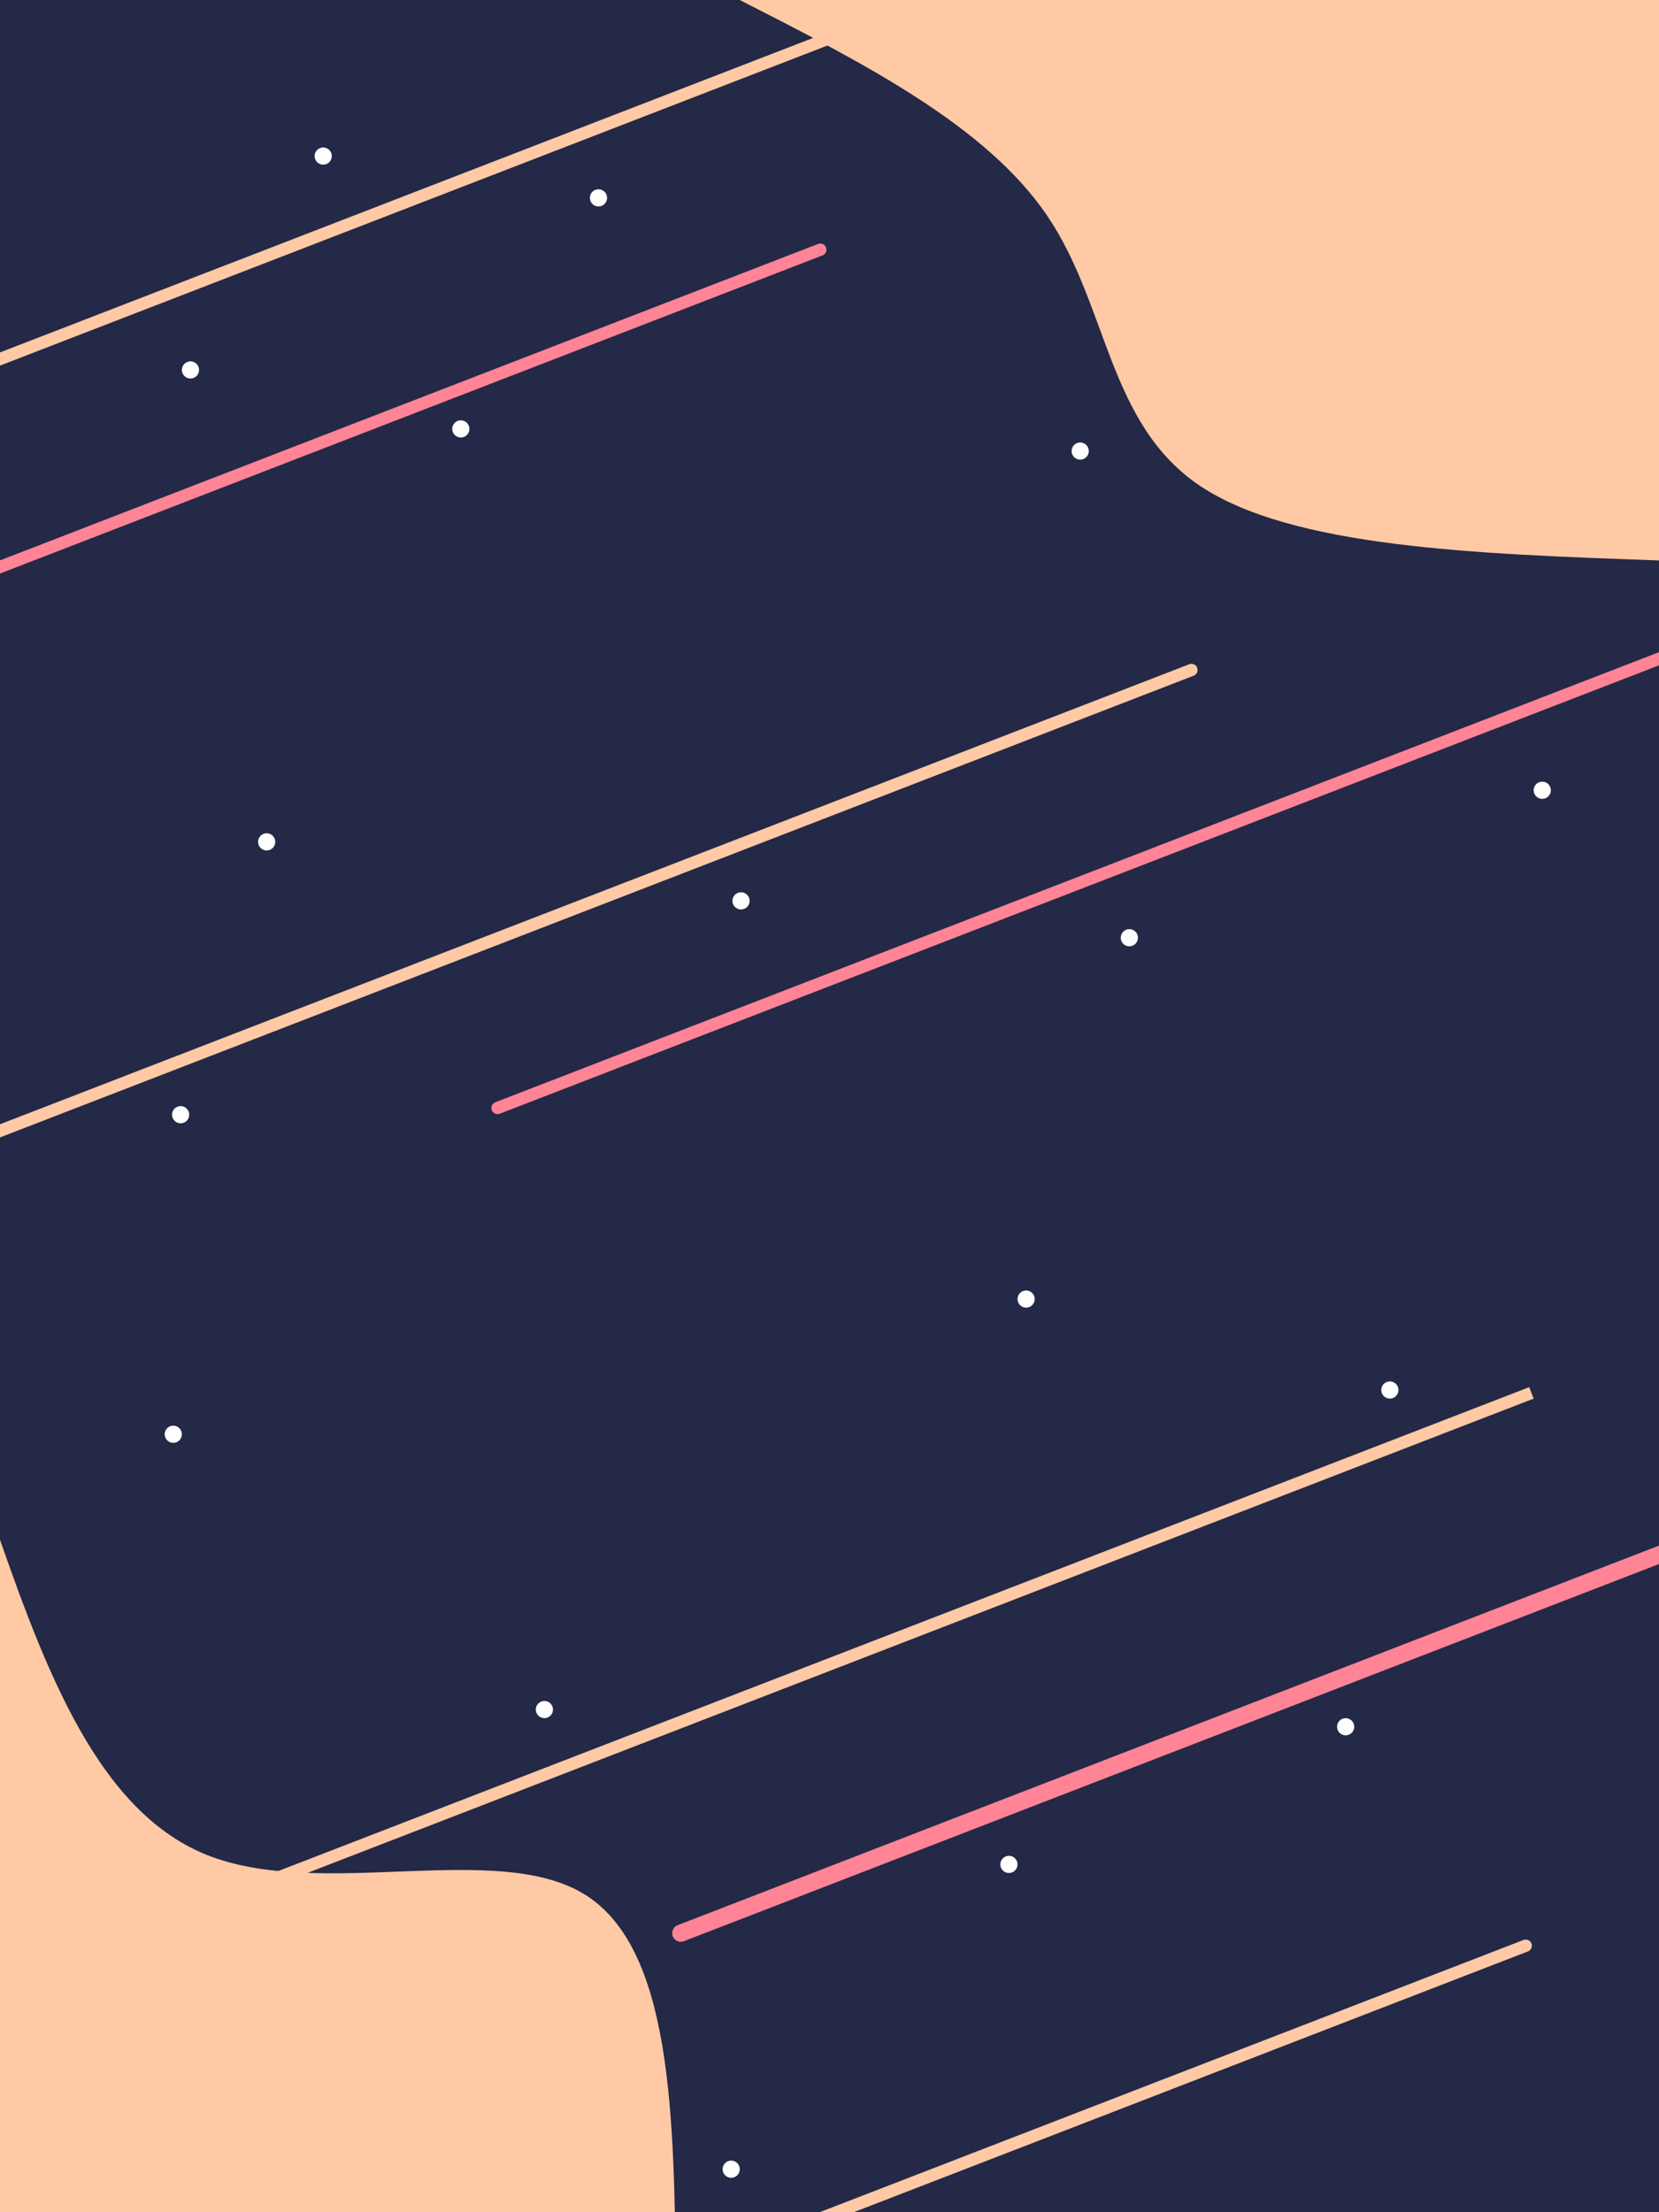 <svg width="675" height="900" viewBox="0 0 675 900" fill="none" xmlns="http://www.w3.org/2000/svg">
<g clip-path="url(#clip0_4_30)">
<path d="M675 0H0V900H675V0Z" fill="#232946"/>
<path d="M675 228C600.2 225.365 525.4 222.731 488 197.499C450.6 172.165 450.932 124.336 425.999 87.653C401.066 50.971 351.033 25.536 301 0H675V228Z" fill="#FFC9A5"/>
<path d="M-5 612C16.404 673.991 37.684 735.841 83.978 754.58C130.271 773.177 201.453 748.662 237.542 770.5C273.507 792.338 274.253 860.669 275 929H-5V612Z" fill="#FFC9A5"/>
<g filter="url(#filter0_d_4_30)">
<line x1="277.002" y1="782.473" x2="844.473" y2="562.998" stroke="#FF8496" stroke-width="7" stroke-linecap="round"/>
</g>
<g filter="url(#filter1_d_4_30)">
<line x1="49.098" y1="784.668" x2="623.098" y2="562.668" stroke="#FFC9A5" stroke-width="5"/>
</g>
<g filter="url(#filter2_d_4_30)">
<line x1="51.43" y1="1007.77" x2="620.766" y2="787.57" stroke="#FFC9A5" stroke-width="5" stroke-linecap="round"/>
</g>
<g filter="url(#filter3_d_4_30)">
<line x1="-84.57" y1="488.767" x2="484.766" y2="268.57" stroke="#FFC9A5" stroke-width="5" stroke-linecap="round"/>
</g>
<g filter="url(#filter4_d_4_30)">
<line x1="-86.902" y1="175.668" x2="487.098" y2="-46.332" stroke="#FFC9A5" stroke-width="5"/>
</g>
<g filter="url(#filter5_d_4_30)">
<line x1="202.43" y1="446.767" x2="771.766" y2="226.57" stroke="#FF8496" stroke-width="5" stroke-linecap="round"/>
</g>
<g filter="url(#filter6_d_4_30)">
<line x1="-235.57" y1="317.767" x2="333.766" y2="97.57" stroke="#FF8496" stroke-width="5" stroke-linecap="round"/>
</g>
<circle cx="459.5" cy="381.5" r="3.5" fill="white"/>
<circle cx="108.5" cy="342.5" r="3.5" fill="white"/>
<circle cx="417.5" cy="528.5" r="3.5" fill="white"/>
<circle cx="410.5" cy="758.5" r="3.5" fill="white"/>
<circle cx="73.5" cy="453.5" r="3.5" fill="white"/>
<circle cx="297.5" cy="882.5" r="3.5" fill="white"/>
<circle cx="547.5" cy="702.5" r="3.5" fill="white"/>
<circle cx="243.5" cy="80.5" r="3.5" fill="white"/>
<circle cx="131.5" cy="63.5" r="3.5" fill="white"/>
<circle cx="77.5" cy="150.5" r="3.5" fill="white"/>
<circle cx="187.5" cy="174.5" r="3.5" fill="white"/>
<circle cx="565.5" cy="565.5" r="3.5" fill="white"/>
<circle cx="627.5" cy="321.5" r="3.5" fill="white"/>
<circle cx="439.5" cy="183.5" r="3.5" fill="white"/>
<circle cx="70.5" cy="583.5" r="3.5" fill="white"/>
<circle cx="221.5" cy="695.5" r="3.5" fill="white"/>
<circle cx="301.5" cy="366.5" r="3.5" fill="white"/>
</g>
<defs>
<filter id="filter0_d_4_30" x="269.501" y="559.497" width="582.473" height="234.477" filterUnits="userSpaceOnUse" color-interpolation-filters="sRGB">
<feFlood flood-opacity="0" result="BackgroundImageFix"/>
<feColorMatrix in="SourceAlpha" type="matrix" values="0 0 0 0 0 0 0 0 0 0 0 0 0 0 0 0 0 0 127 0" result="hardAlpha"/>
<feOffset dy="4"/>
<feGaussianBlur stdDeviation="2"/>
<feComposite in2="hardAlpha" operator="out"/>
<feColorMatrix type="matrix" values="0 0 0 0 0 0 0 0 0 0 0 0 0 0 0 0 0 0 0.25 0"/>
<feBlend mode="normal" in2="BackgroundImageFix" result="effect1_dropShadow_4_30"/>
<feBlend mode="normal" in="SourceGraphic" in2="effect1_dropShadow_4_30" result="shape"/>
</filter>
<filter id="filter1_d_4_30" x="44.196" y="560.337" width="583.804" height="234.663" filterUnits="userSpaceOnUse" color-interpolation-filters="sRGB">
<feFlood flood-opacity="0" result="BackgroundImageFix"/>
<feColorMatrix in="SourceAlpha" type="matrix" values="0 0 0 0 0 0 0 0 0 0 0 0 0 0 0 0 0 0 127 0" result="hardAlpha"/>
<feOffset dy="4"/>
<feGaussianBlur stdDeviation="2"/>
<feComposite in2="hardAlpha" operator="out"/>
<feColorMatrix type="matrix" values="0 0 0 0 0 0 0 0 0 0 0 0 0 0 0 0 0 0 0.25 0"/>
<feBlend mode="normal" in2="BackgroundImageFix" result="effect1_dropShadow_4_30"/>
<feBlend mode="normal" in="SourceGraphic" in2="effect1_dropShadow_4_30" result="shape"/>
</filter>
<filter id="filter2_d_4_30" x="44.929" y="785.069" width="582.338" height="233.198" filterUnits="userSpaceOnUse" color-interpolation-filters="sRGB">
<feFlood flood-opacity="0" result="BackgroundImageFix"/>
<feColorMatrix in="SourceAlpha" type="matrix" values="0 0 0 0 0 0 0 0 0 0 0 0 0 0 0 0 0 0 127 0" result="hardAlpha"/>
<feOffset dy="4"/>
<feGaussianBlur stdDeviation="2"/>
<feComposite in2="hardAlpha" operator="out"/>
<feColorMatrix type="matrix" values="0 0 0 0 0 0 0 0 0 0 0 0 0 0 0 0 0 0 0.25 0"/>
<feBlend mode="normal" in2="BackgroundImageFix" result="effect1_dropShadow_4_30"/>
<feBlend mode="normal" in="SourceGraphic" in2="effect1_dropShadow_4_30" result="shape"/>
</filter>
<filter id="filter3_d_4_30" x="-91.071" y="266.069" width="582.338" height="233.198" filterUnits="userSpaceOnUse" color-interpolation-filters="sRGB">
<feFlood flood-opacity="0" result="BackgroundImageFix"/>
<feColorMatrix in="SourceAlpha" type="matrix" values="0 0 0 0 0 0 0 0 0 0 0 0 0 0 0 0 0 0 127 0" result="hardAlpha"/>
<feOffset dy="4"/>
<feGaussianBlur stdDeviation="2"/>
<feComposite in2="hardAlpha" operator="out"/>
<feColorMatrix type="matrix" values="0 0 0 0 0 0 0 0 0 0 0 0 0 0 0 0 0 0 0.25 0"/>
<feBlend mode="normal" in2="BackgroundImageFix" result="effect1_dropShadow_4_30"/>
<feBlend mode="normal" in="SourceGraphic" in2="effect1_dropShadow_4_30" result="shape"/>
</filter>
<filter id="filter4_d_4_30" x="-91.804" y="-48.663" width="583.804" height="234.663" filterUnits="userSpaceOnUse" color-interpolation-filters="sRGB">
<feFlood flood-opacity="0" result="BackgroundImageFix"/>
<feColorMatrix in="SourceAlpha" type="matrix" values="0 0 0 0 0 0 0 0 0 0 0 0 0 0 0 0 0 0 127 0" result="hardAlpha"/>
<feOffset dy="4"/>
<feGaussianBlur stdDeviation="2"/>
<feComposite in2="hardAlpha" operator="out"/>
<feColorMatrix type="matrix" values="0 0 0 0 0 0 0 0 0 0 0 0 0 0 0 0 0 0 0.25 0"/>
<feBlend mode="normal" in2="BackgroundImageFix" result="effect1_dropShadow_4_30"/>
<feBlend mode="normal" in="SourceGraphic" in2="effect1_dropShadow_4_30" result="shape"/>
</filter>
<filter id="filter5_d_4_30" x="195.929" y="224.069" width="582.338" height="233.198" filterUnits="userSpaceOnUse" color-interpolation-filters="sRGB">
<feFlood flood-opacity="0" result="BackgroundImageFix"/>
<feColorMatrix in="SourceAlpha" type="matrix" values="0 0 0 0 0 0 0 0 0 0 0 0 0 0 0 0 0 0 127 0" result="hardAlpha"/>
<feOffset dy="4"/>
<feGaussianBlur stdDeviation="2"/>
<feComposite in2="hardAlpha" operator="out"/>
<feColorMatrix type="matrix" values="0 0 0 0 0 0 0 0 0 0 0 0 0 0 0 0 0 0 0.25 0"/>
<feBlend mode="normal" in2="BackgroundImageFix" result="effect1_dropShadow_4_30"/>
<feBlend mode="normal" in="SourceGraphic" in2="effect1_dropShadow_4_30" result="shape"/>
</filter>
<filter id="filter6_d_4_30" x="-242.071" y="95.069" width="582.338" height="233.198" filterUnits="userSpaceOnUse" color-interpolation-filters="sRGB">
<feFlood flood-opacity="0" result="BackgroundImageFix"/>
<feColorMatrix in="SourceAlpha" type="matrix" values="0 0 0 0 0 0 0 0 0 0 0 0 0 0 0 0 0 0 127 0" result="hardAlpha"/>
<feOffset dy="4"/>
<feGaussianBlur stdDeviation="2"/>
<feComposite in2="hardAlpha" operator="out"/>
<feColorMatrix type="matrix" values="0 0 0 0 0 0 0 0 0 0 0 0 0 0 0 0 0 0 0.25 0"/>
<feBlend mode="normal" in2="BackgroundImageFix" result="effect1_dropShadow_4_30"/>
<feBlend mode="normal" in="SourceGraphic" in2="effect1_dropShadow_4_30" result="shape"/>
</filter>
<clipPath id="clip0_4_30">
<rect width="675" height="900" fill="white"/>
</clipPath>
</defs>
</svg>
